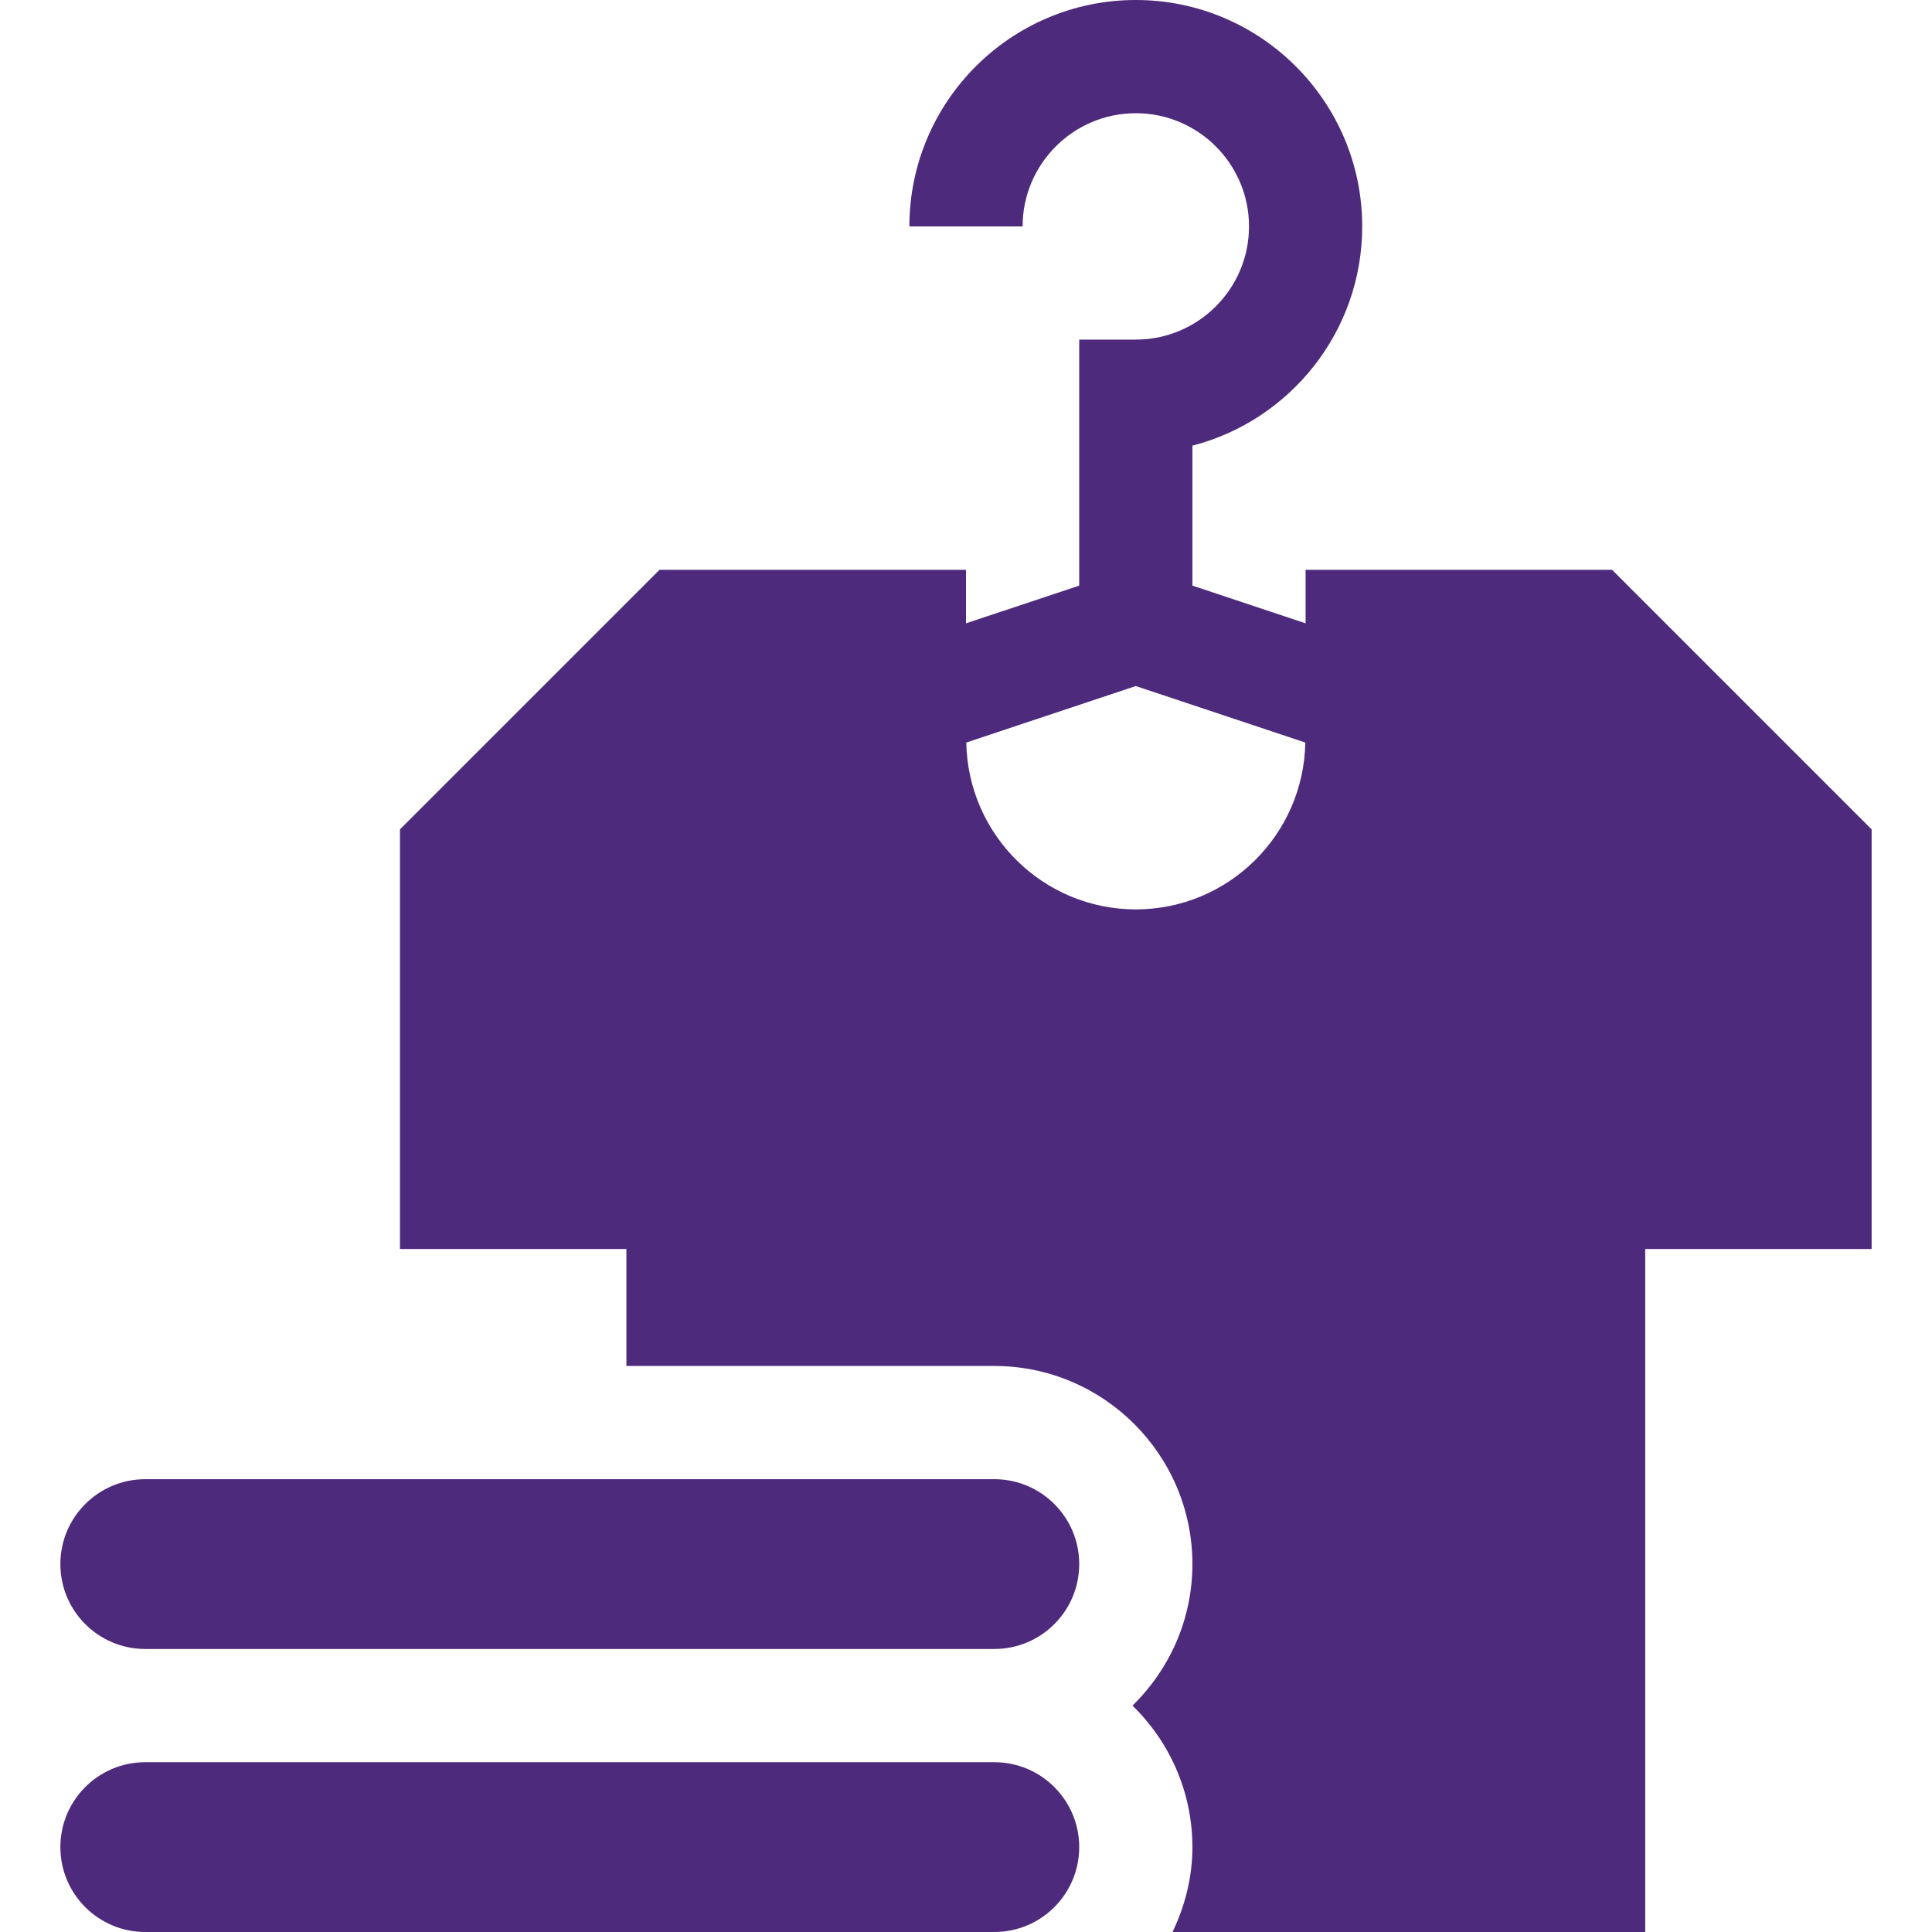 <svg width="80" height="80" viewBox="0 0 80 80" fill="none" xmlns="http://www.w3.org/2000/svg">
<path d="M41.172 72.969H6.016C4.074 72.969 2.5 74.543 2.5 76.484C2.5 78.426 4.074 80 6.016 80H41.172C43.113 80 44.688 78.426 44.688 76.484C44.688 74.543 43.113 72.969 41.172 72.969Z" fill="#4D2A7C"/>
<path d="M66.752 23.594H54.062V25.811L49.375 24.249V18.453C53.415 17.411 56.406 13.735 56.406 9.375C56.406 4.205 52.202 0 47.031 0C41.861 0 37.656 4.205 37.656 9.375H42.344C42.344 6.791 44.447 4.688 47.031 4.688C49.615 4.688 51.719 6.791 51.719 9.375C51.719 11.959 49.615 14.062 47.031 14.062H44.688V24.249L40 25.811V23.594H27.311L16.562 34.342V51.719H25.938V56.562H41.172C45.695 56.562 49.375 60.243 49.375 64.766C49.375 67.062 48.42 69.135 46.895 70.625C48.42 72.115 49.375 74.188 49.375 76.484C49.375 77.747 49.064 78.93 48.552 80H68.125V51.719H77.5V34.342L66.752 23.594ZM47.031 37.656C43.195 37.656 40.079 34.567 40.012 30.747L47.031 28.407L54.05 30.747C53.984 34.567 50.867 37.656 47.031 37.656Z" fill="#4D2A7C"/>
<path d="M41.172 61.25H6.016C4.074 61.25 2.5 62.824 2.5 64.766C2.5 66.707 4.074 68.281 6.016 68.281H41.172C43.113 68.281 44.688 66.707 44.688 64.766C44.688 62.824 43.113 61.25 41.172 61.25Z" fill="#4D2A7C"/>
</svg>
